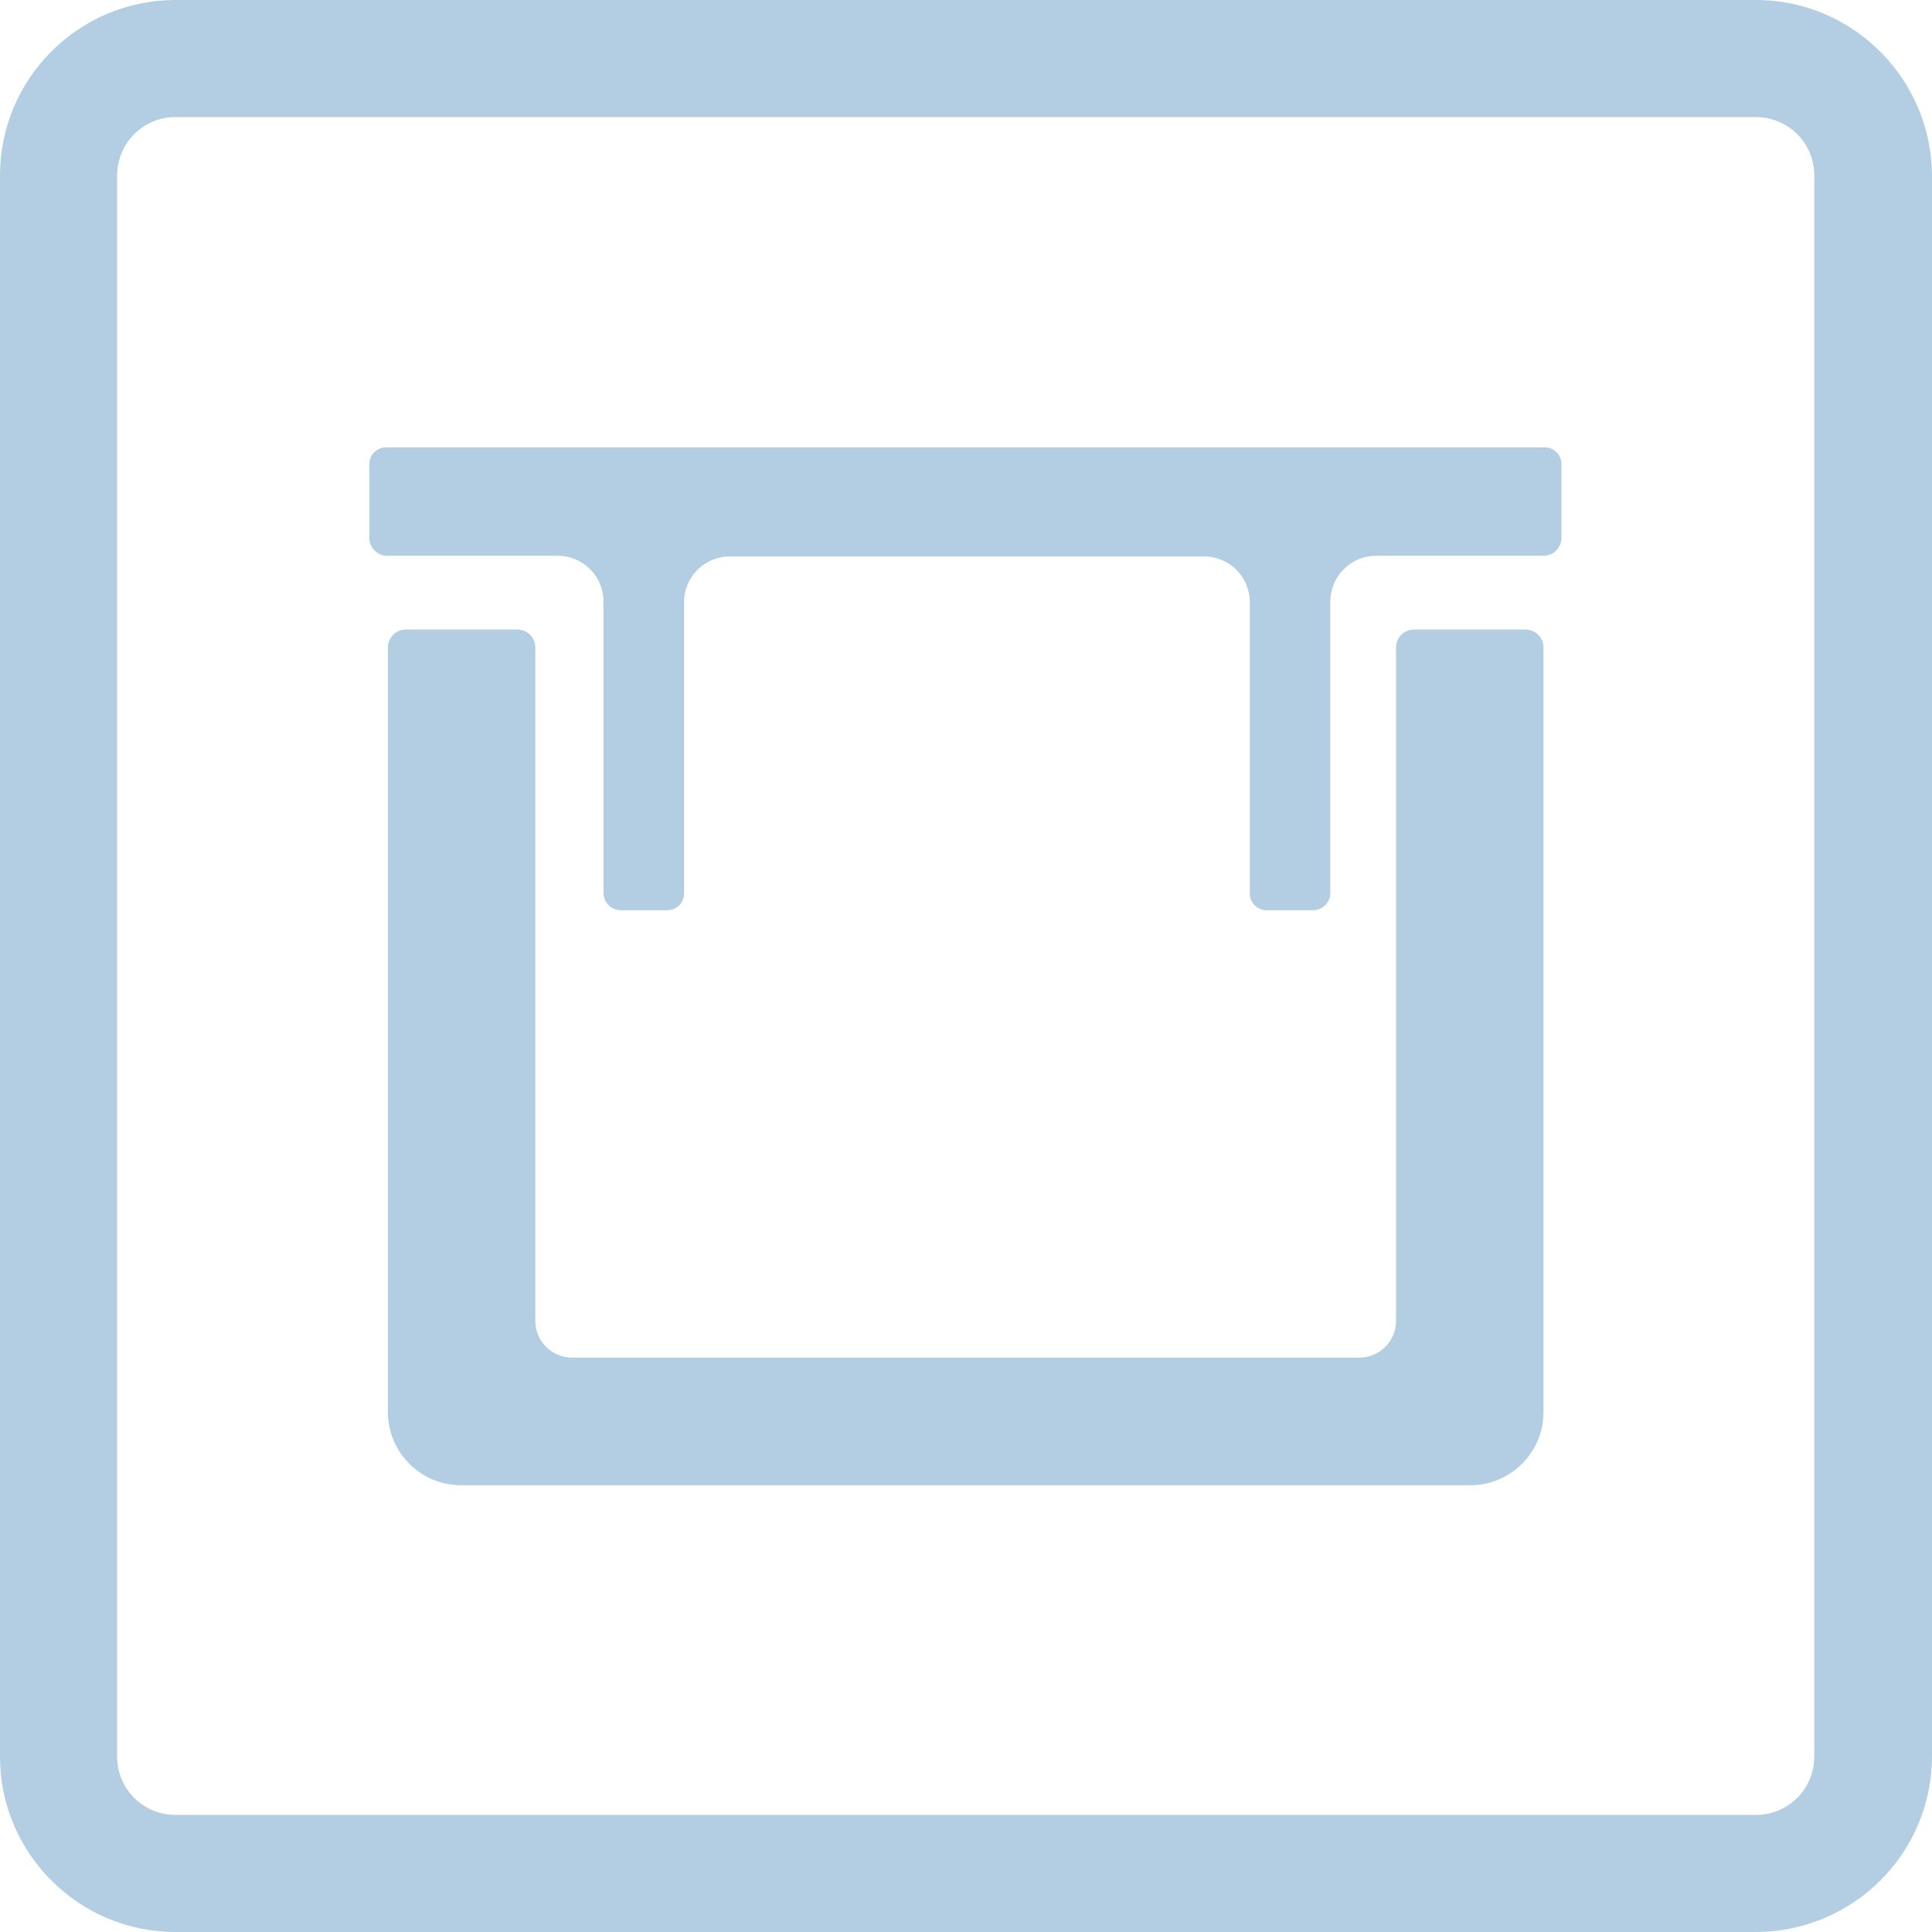 <?xml version="1.0" encoding="UTF-8"?>
<svg id="Vrstva_2" xmlns="http://www.w3.org/2000/svg" version="1.1" viewBox="0 0 31.18 31.18">
  <!-- Generator: Adobe Illustrator 29.7.1, SVG Export Plug-In . SVG Version: 2.1.1 Build 8)  -->
  <defs>
    <style>
      .st0 {
        fill: #b3cee3;
      }
    </style>
  </defs>
  <path class="st0" d="M28.35,31.18H2.83C1.27,31.18,0,29.91,0,28.35V2.83C0,1.27,1.27,0,2.83,0h25.51c1.56,0,2.83,1.27,2.84,2.83v25.51c0,1.57-1.27,2.83-2.83,2.84ZM2.83,1.89c-.52,0-.94.42-.94.95v25.51c0,.52.42.94.94.94h25.51c.52,0,.94-.42.94-.94V2.83c0-.52-.42-.94-.94-.94H2.83Z"/>
  <g>
    <path class="st0" d="M14.12,23.97h-6.68c-.65,0-1.18-.53-1.18-1.18v-12.34c0-.16.13-.29.29-.29h1.8c.16,0,.29.13.29.29v10.87c0,.33.27.59.59.59h5.05s2.61,0,2.61,0h5.05c.33,0,.59-.27.59-.59v-10.87c0-.16.13-.29.29-.29h1.8c.16,0,.29.13.29.29v12.34c0,.65-.53,1.18-1.18,1.18h-9.63Z"/>
    <path class="st0" d="M18.53,8.98h.9c.41,0,.74.33.74.74v4.7c0,.15.12.27.27.27h.75c.15,0,.28-.12.28-.28v-4.7c0-.41.33-.74.74-.74h2.7c.16,0,.29-.13.29-.29v-1.19c0-.15-.12-.27-.27-.27h-6.41s-5.88,0-5.88,0h-6.41c-.15,0-.27.12-.27.27v1.19c0,.16.13.29.29.29h2.75c.41,0,.74.33.74.74v4.7c0,.15.12.28.28.28h.75c.15,0,.27-.12.27-.27v-4.7c0-.41.33-.74.74-.74h6.74Z"/>
  </g>
</svg>